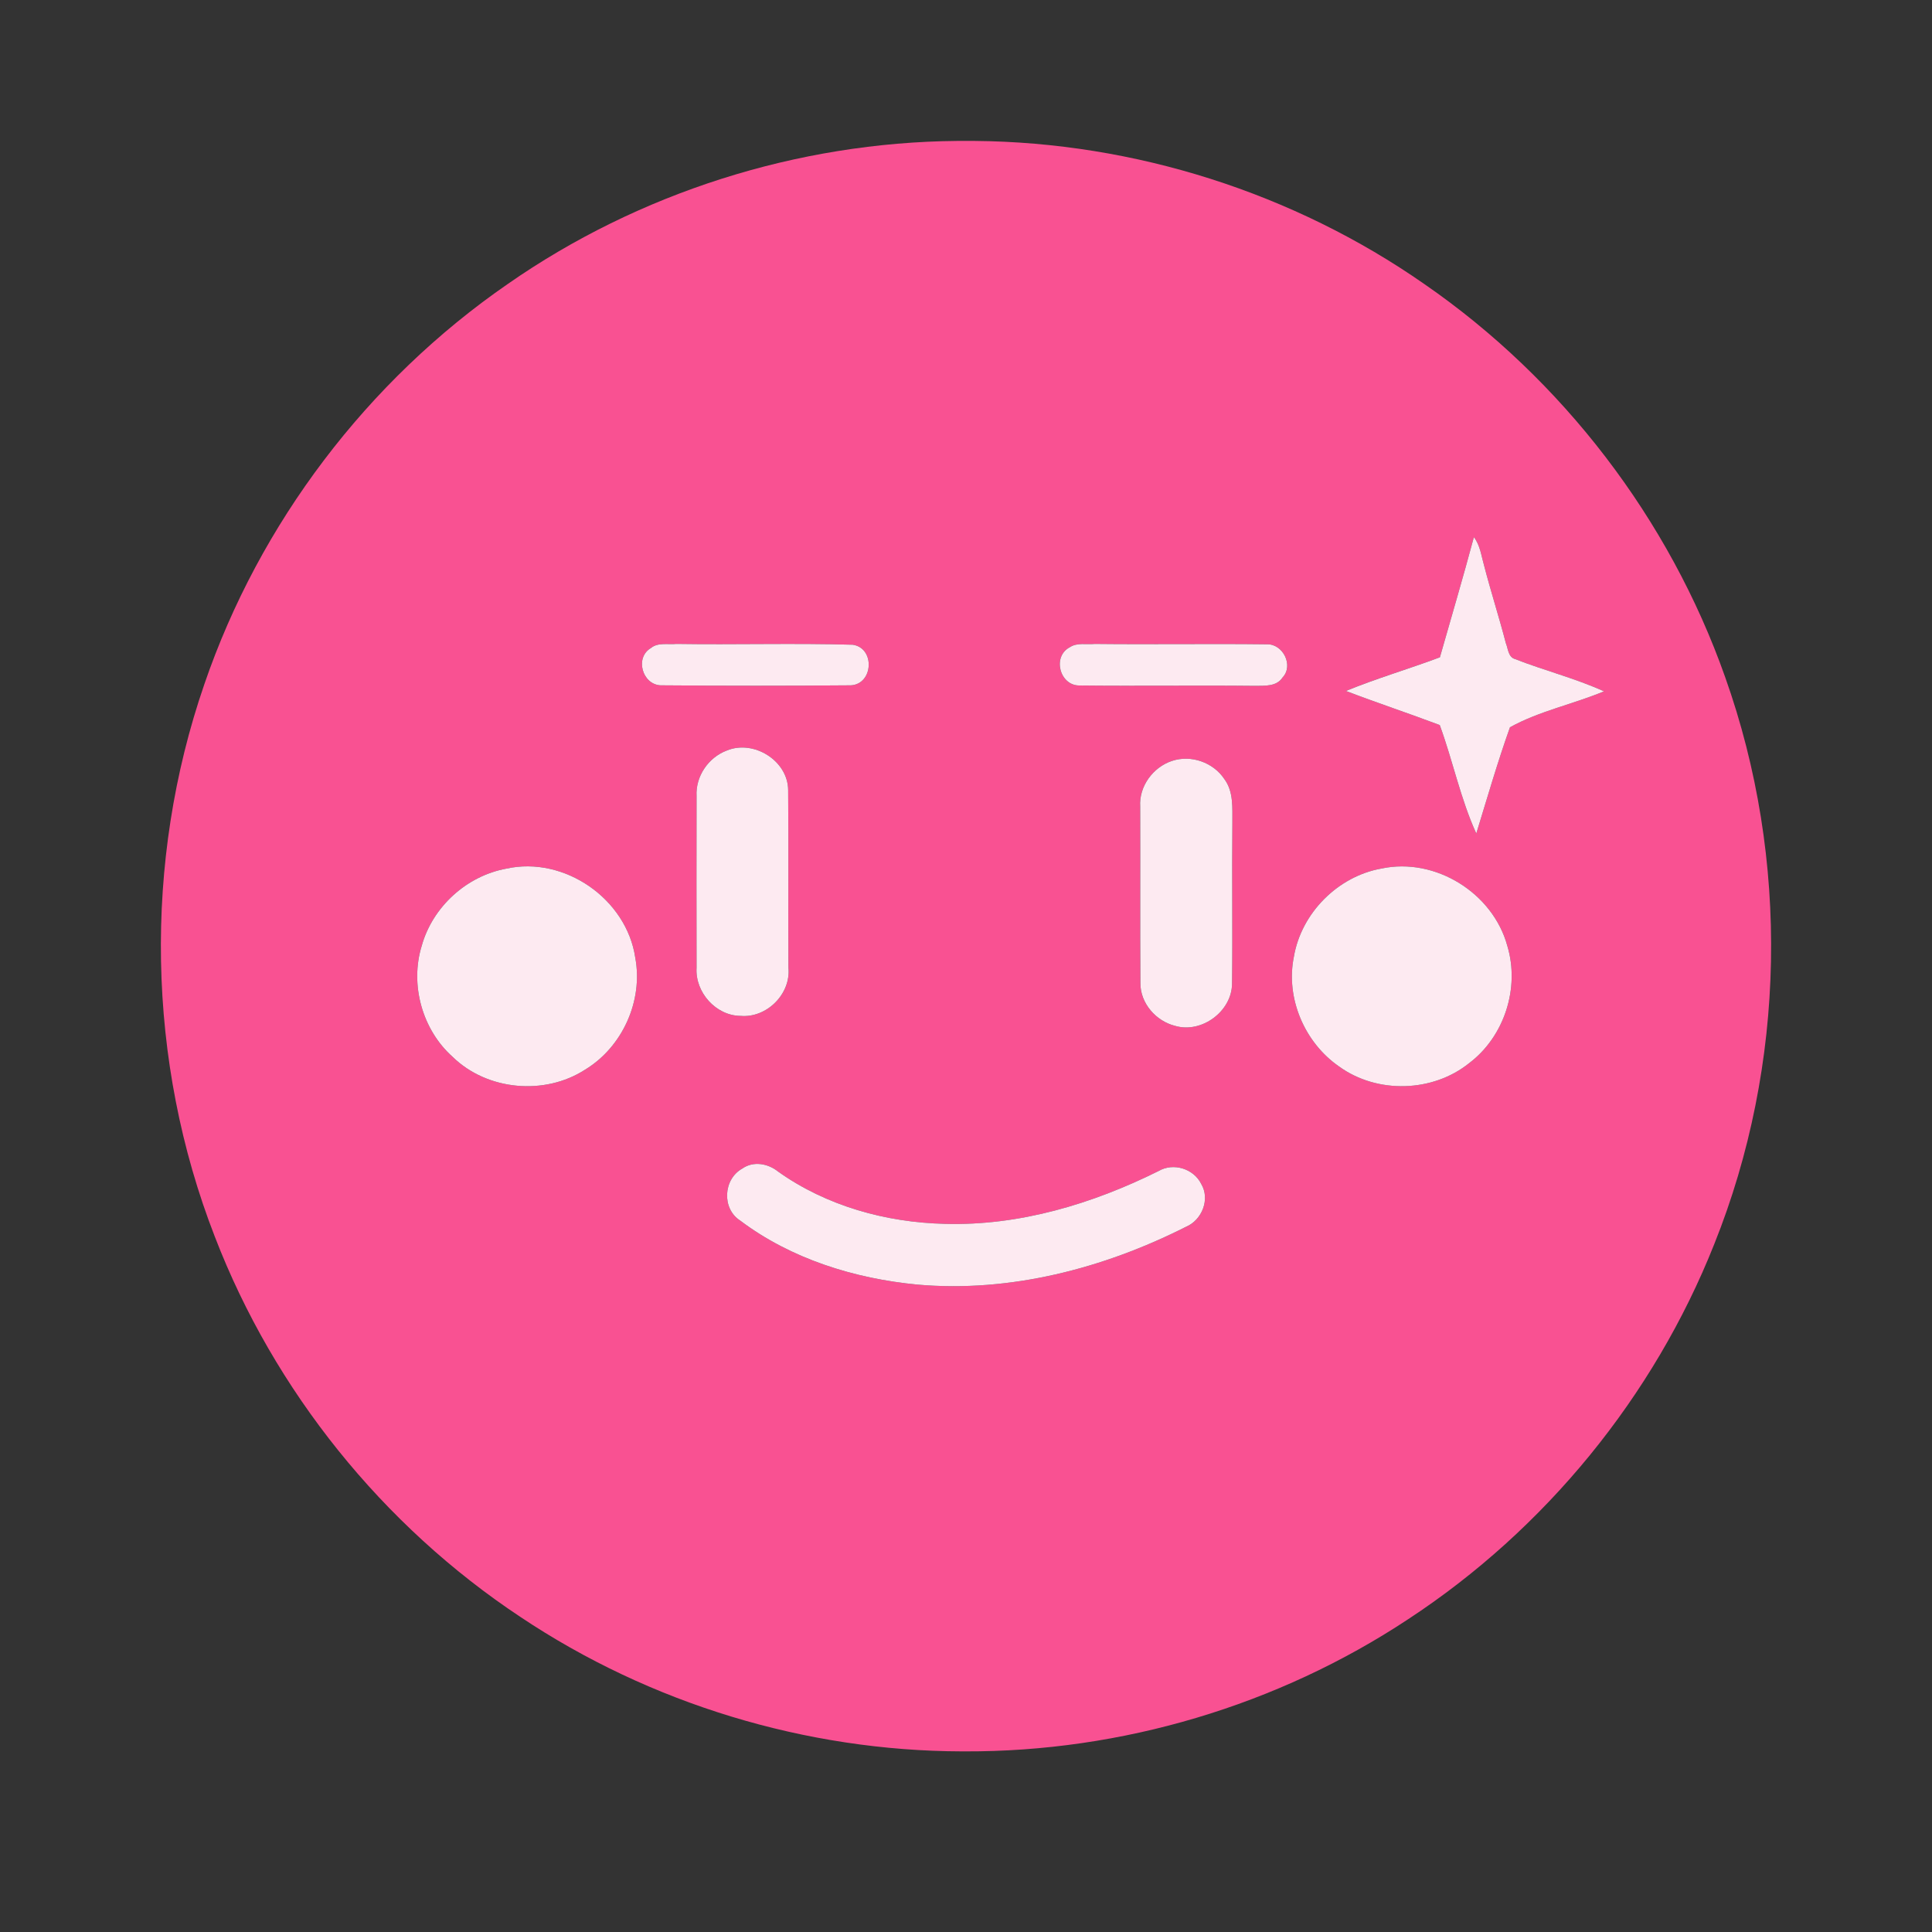 <?xml version="1.0" encoding="iso-8859-1"?>
<svg version="1.1" id="Layer_1" xmlns="http://www.w3.org/2000/svg" xmlns:xlink="http://www.w3.org/1999/xlink" x="0px" y="0px"
	 viewBox="0 0 500 500" style="enable-background:new 0 0 500 500;" xml:space="preserve">
<rect x="0" y="0" width="500" height="500" fill="#333333" stroke="none"/>
<g>
	<defs>
		<rect id="SVGID_1_" x="25" y="25" width="500" height="500"/>
	</defs>
	<clipPath id="SVGID_00000132064572567663012310000006733521573152838277_">
		<use xlink:href="#SVGID_1_"  style="overflow:visible;"/>
	</clipPath>
	<path style="clip-path:url(#SVGID_00000132064572567663012310000006733521573152838277_);fill:#F95192;" d="M247.666,36.471h4.599
		c41.359,0.361,82.481,13.406,116.408,37.08c35.69,24.66,63.337,60.739,77.786,101.653c16.782,47.138,15.809,100.376-2.835,146.834
		c-15.656,39.414-43.72,73.742-79.174,96.999c-33.788,22.353-74.216,34.357-114.713,34.218h-0.764
		c-40.414-0.098-80.676-12.324-114.283-34.788c-35.649-23.631-63.712-58.489-79.092-98.417
		c-17.657-45.36-18.574-96.971-2.708-142.985c14.268-41.693,42.22-78.508,78.48-103.543
		C165.268,49.892,206.348,36.847,247.666,36.471 M381.44,139.015c-2.778,10.406-5.848,20.741-8.794,31.091
		c-8.058,3.029-16.352,5.432-24.313,8.711c8.044,3.084,16.213,5.779,24.27,8.822c3.405,9.266,5.363,19.089,9.462,28.064
		c2.821-9.184,5.488-18.436,8.711-27.481c7.488-4.181,16.352-5.973,24.34-9.308c-7.447-3.376-15.421-5.377-23.02-8.349
		c-1.793-0.514-1.793-2.668-2.376-4.099c-1.764-6.78-3.918-13.448-5.668-20.228C383.343,143.779,383.052,141.085,381.44,139.015
		 M168.491,167.689c-4.265,2.46-2.292,9.434,2.445,9.67c16.421,0.139,32.856,0.139,49.278,0c5.835-0.333,6.294-9.683,0.458-10.503
		c-15.198-0.445-30.424,0.028-45.624-0.208C172.895,166.87,170.297,166.203,168.491,167.689 M276.91,167.481
		c-4.682,2.376-2.653,10.003,2.473,9.919c15.199,0.167,30.397-0.069,45.596,0.098c2.418-0.042,5.419,0.18,6.933-2.154
		c2.959-3.112,0.111-8.739-4.043-8.599c-14.837-0.181-29.688,0.069-44.54-0.097C281.217,166.87,278.771,166.244,276.91,167.481
		 M188.094,194.238c-4.765,1.778-8.113,6.683-7.822,11.809c-0.028,14.796-0.028,29.605,0,44.416
		c-0.403,6.321,4.988,12.407,11.392,12.448c6.752,0.598,13.06-5.683,12.379-12.462c-0.084-15.338,0.056-30.661-0.069-45.985
		C203.903,196.836,195.04,191.362,188.094,194.238 M303.321,196.92c-4.904,1.611-8.586,6.585-8.238,11.822
		c0.055,15.227-0.042,30.467,0.055,45.694c-0.042,5.196,4.029,9.835,8.988,11.058c6.877,2.014,14.727-3.793,14.727-10.989
		c0.167-13.851-0.056-27.716,0.083-41.567c-0.028-3.82,0.347-8.058-2.069-11.309C314.005,197.309,308.266,195.28,303.321,196.92
		 M131.036,224.803c-10.267,1.876-19.076,9.878-21.882,19.936c-3.126,10.1,0.125,21.798,8.03,28.813
		c8.906,8.683,23.785,10.017,34.204,3.293c9.697-5.863,15.101-17.838,13.018-28.994
		C162.156,232.653,146.082,221.468,131.036,224.803 M357.545,224.775c-11.295,1.986-20.77,11.516-22.687,22.812
		c-2.182,10.724,2.764,22.27,11.725,28.438c9.809,7.099,24.202,6.71,33.634-0.889c9.101-6.863,13.157-19.436,9.878-30.342
		C386.372,231.11,371.479,221.816,357.545,224.775 M192.109,302.421c-4.932,2.737-5.362,10.35-0.57,13.448
		c13.199,9.948,29.592,15.033,45.916,16.589c24.007,2.111,48.138-4.181,69.478-14.962c4.126-1.723,6.306-7.142,3.945-11.086
		c-1.958-3.96-7.196-5.585-11.031-3.349c-17.13,8.517-36.065,14.227-55.348,13.67c-15.241-0.361-30.661-4.639-43.151-13.544
		C198.75,301.102,194.957,300.421,192.109,302.421"/>
	<path style="clip-path:url(#SVGID_00000132064572567663012310000006733521573152838277_);fill:#FDEAF1;" d="M381.44,139.014
		c1.612,2.07,1.904,4.766,2.612,7.224c1.751,6.78,3.904,13.449,5.668,20.228c0.584,1.431,0.584,3.585,2.376,4.099
		c7.6,2.974,15.574,4.974,23.02,8.349c-7.987,3.335-16.852,5.127-24.34,9.309c-3.223,9.044-5.891,18.297-8.711,27.48
		c-4.098-8.975-6.057-18.797-9.461-28.063c-8.059-3.043-16.227-5.738-24.27-8.822c7.961-3.279,16.254-5.683,24.312-8.711
		C375.591,159.757,378.661,149.42,381.44,139.014"/>
	<path style="clip-path:url(#SVGID_00000132064572567663012310000006733521573152838277_);fill:#FDEAF1;" d="M168.491,167.689
		c1.805-1.486,4.404-0.82,6.557-1.042c15.198,0.237,30.425-0.236,45.624,0.209c5.835,0.82,5.377,10.17-0.458,10.503
		c-16.421,0.139-32.857,0.139-49.278,0C166.199,177.122,164.226,170.148,168.491,167.689"/>
	<path style="clip-path:url(#SVGID_00000132064572567663012310000006733521573152838277_);fill:#FDEAF1;" d="M276.91,167.481
		c1.861-1.237,4.306-0.611,6.419-0.833c14.852,0.167,29.703-0.084,44.54,0.097c4.154-0.139,7.002,5.487,4.043,8.6
		c-1.514,2.335-4.514,2.111-6.933,2.154c-15.199-0.167-30.397,0.069-45.596-0.098C274.257,177.483,272.229,169.857,276.91,167.481"
		/>
	<path style="clip-path:url(#SVGID_00000132064572567663012310000006733521573152838277_);fill:#FDEAF1;" d="M188.094,194.238
		c6.946-2.875,15.809,2.598,15.88,10.225c0.125,15.324-0.014,30.648,0.069,45.985c0.681,6.78-5.627,13.059-12.379,12.461
		c-6.404-0.041-11.795-6.126-11.392-12.447c-0.028-14.81-0.028-29.62,0-44.416C179.98,200.921,183.328,196.017,188.094,194.238"/>
	<path style="clip-path:url(#SVGID_00000132064572567663012310000006733521573152838277_);fill:#FDEAF1;" d="M303.321,196.92
		c4.945-1.64,10.684,0.389,13.546,4.71c2.416,3.251,2.041,7.488,2.07,11.309c-0.139,13.851,0.083,27.716-0.084,41.567
		c0,7.196-7.85,13.003-14.726,10.989c-4.96-1.223-9.032-5.863-8.989-11.058c-0.097-15.227,0-30.467-0.055-45.694
		C294.735,203.505,298.416,198.532,303.321,196.92"/>
	<path style="clip-path:url(#SVGID_00000132064572567663012310000006733521573152838277_);fill:#FDEAF1;" d="M131.036,224.803
		c15.045-3.334,31.12,7.85,33.37,23.048c2.084,11.156-3.32,23.132-13.018,28.994c-10.419,6.724-25.299,5.39-34.204-3.293
		c-7.906-7.016-11.156-18.714-8.03-28.813C111.962,234.68,120.769,226.678,131.036,224.803"/>
	<path style="clip-path:url(#SVGID_00000132064572567663012310000006733521573152838277_);fill:#FDEAF1;" d="M357.545,224.775
		c13.934-2.959,28.827,6.335,32.55,20.02c3.28,10.906-0.778,23.479-9.878,30.342c-9.432,7.6-23.825,7.988-33.634,0.889
		c-8.961-6.169-13.907-17.714-11.725-28.438C336.775,236.291,346.25,226.761,357.545,224.775"/>
	<path style="clip-path:url(#SVGID_00000132064572567663012310000006733521573152838277_);fill:#FDEAF1;" d="M192.109,302.421
		c2.848-2.001,6.641-1.319,9.238,0.765c12.49,8.905,27.911,13.183,43.151,13.544c19.283,0.557,38.219-5.153,55.348-13.67
		c3.835-2.237,9.073-0.611,11.031,3.349c2.362,3.945,0.181,9.364-3.945,11.086c-21.34,10.781-45.472,17.074-69.478,14.962
		c-16.324-1.556-32.718-6.641-45.916-16.589C186.746,312.771,187.177,305.158,192.109,302.421"/>
</g>
</svg>
